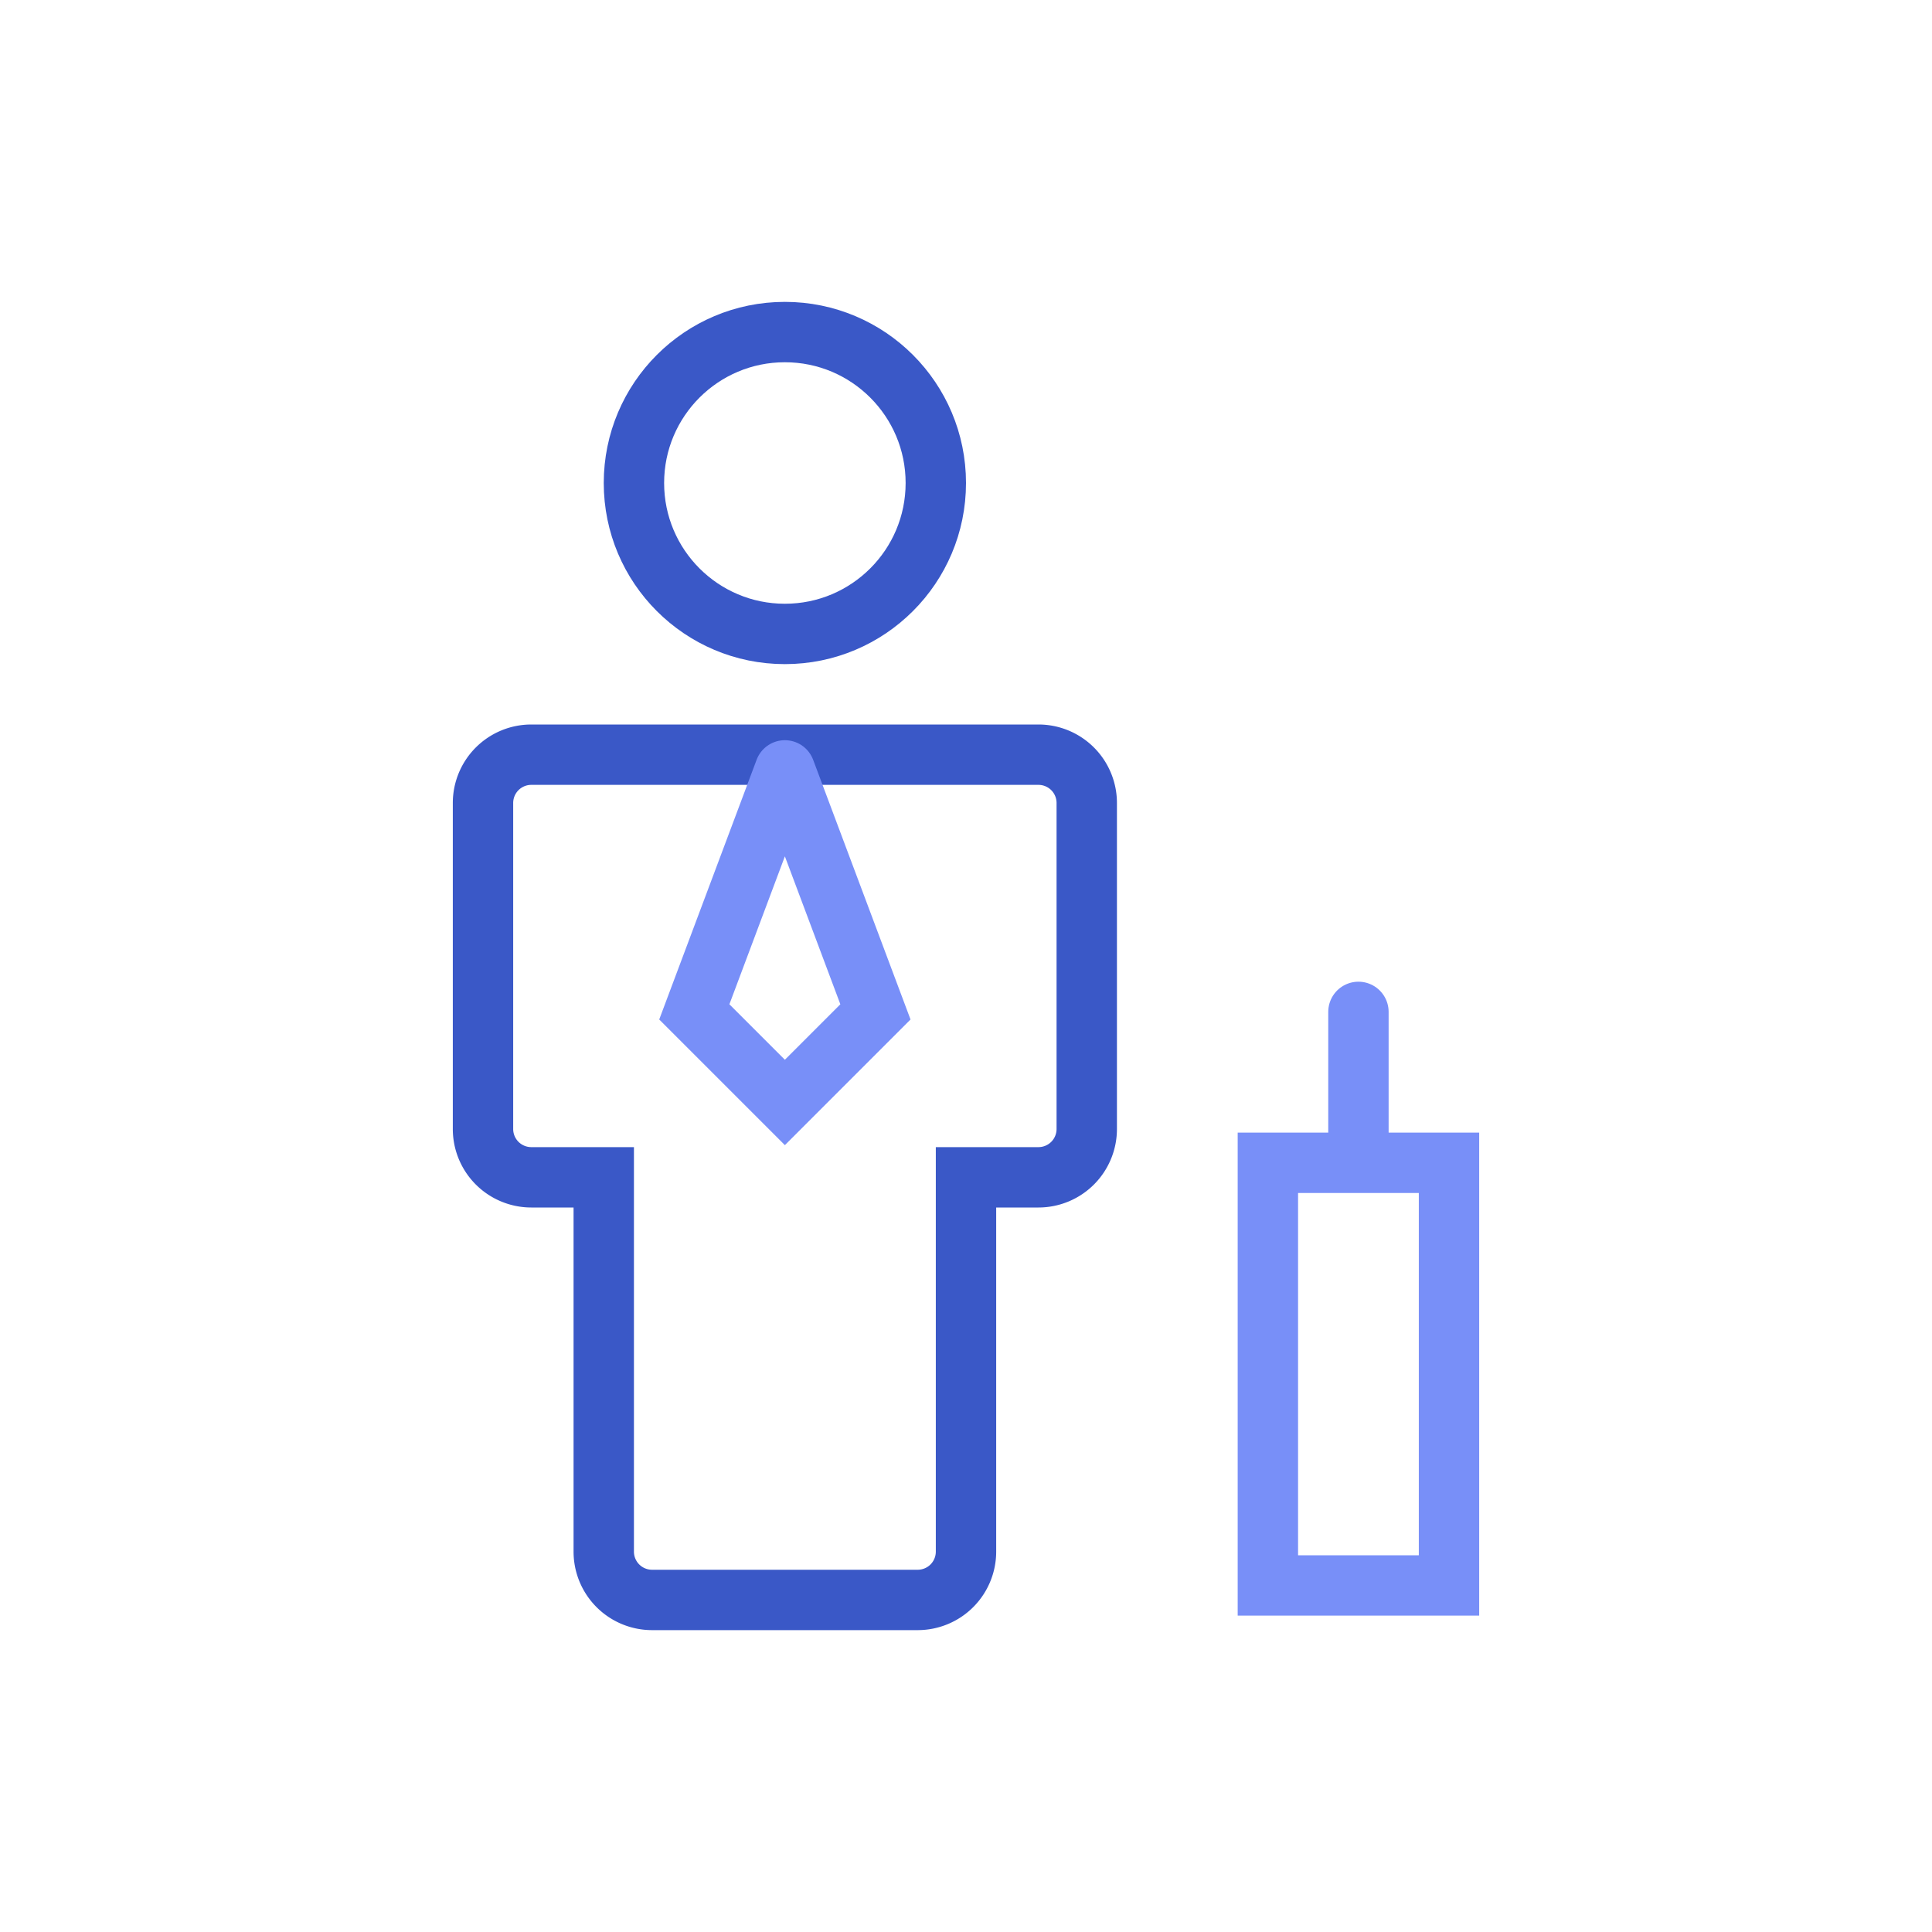 <svg xmlns="http://www.w3.org/2000/svg" xmlns:xlink="http://www.w3.org/1999/xlink" viewBox="0 0 64 64"><defs><style>.cls-1,.cls-2,.cls-3{fill:none;}.cls-1{stroke:#3a58c7;}.cls-1,.cls-2{stroke-linecap:round;stroke-miterlimit:10;stroke-width:2px;}.cls-2{stroke:#788ff8;}</style><symbol id="manager" data-name="manager" viewBox="0 0 64 64"><circle class="cls-1" cx="26" cy="16" r="5"/><path class="cls-1" d="M34.4,25H17.6A1.6,1.6,0,0,0,16,26.6V37.4A1.6,1.6,0,0,0,17.6,39H20V51.4A1.6,1.6,0,0,0,21.6,53h8.8A1.6,1.6,0,0,0,32,51.4V39h2.4A1.6,1.6,0,0,0,36,37.4V26.6A1.6,1.6,0,0,0,34.4,25Z"/><polyline class="cls-2" points="26 25.52 23 33.52 26 36.52 29 33.52 26 25.52"/><polyline class="cls-2" points="45 38.52 42 38.52 42 52.52 48 52.52 48 38.52 45 38.52 45 33.52"/><rect class="cls-3" width="64" height="64"/></symbol></defs><title>ic_manager</title><g id="Layer_2" data-name="Layer 2"><g id="Layer_1-2" data-name="Layer 1"><use id="manager-3" data-name="manager" width="64" height="64" xlink:href="#manager"/></g></g></svg>